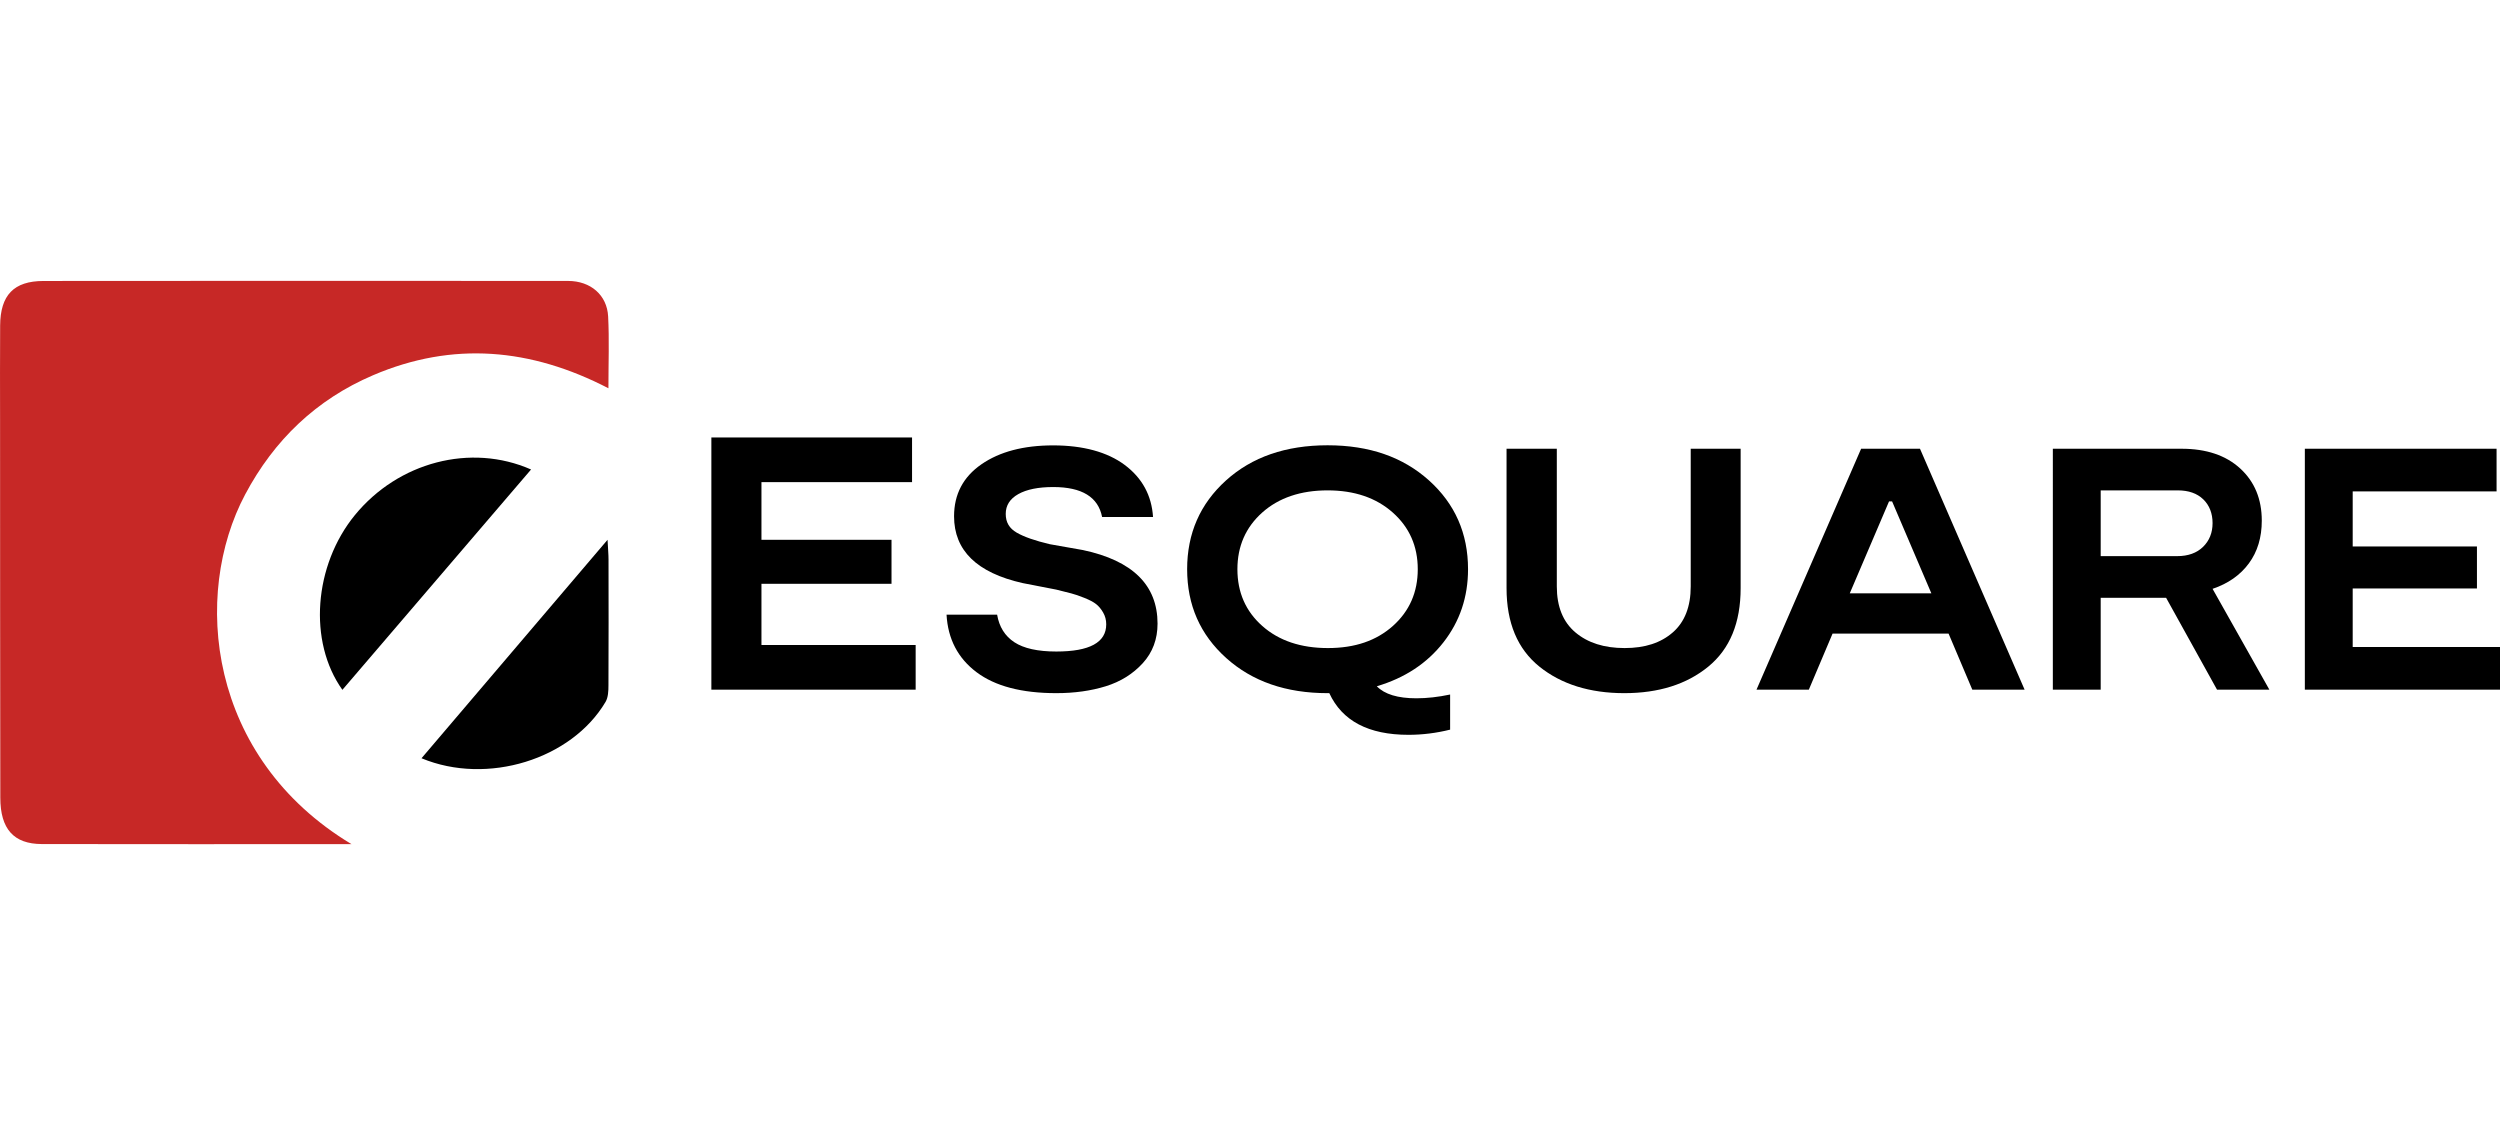 <svg xmlns="http://www.w3.org/2000/svg" id="a" viewBox="0 0 714.68 161.04" width="200px" height="90px"><defs><style>.b{fill:#c72826;}</style></defs><g><path class="b" d="M100.48,161.03c-30.21,0-59.37,.04-88.52-.02-8.05-.02-11.86-4.31-11.87-13.26C.03,111.75,.03,75.76,.02,39.77,.02,30.77-.03,21.77,.04,12.78,.1,4.09,3.93,.05,12.44,.04,62.43-.02,112.41,0,162.4,.03c6.44,0,11.14,4.04,11.45,10.16,.34,6.61,.08,13.24,.08,20.52-22.19-11.49-44.48-13.47-67.27-3.73-16.26,6.95-28.31,18.54-36.56,34.06-15.26,28.69-10.79,75.24,30.38,99.99h0Z"/><path d="M151.81,53.94c-18.2,21.25-36.04,42.09-53.93,62.98-9.83-13.77-8.18-35.59,3.58-49.96,12.38-15.12,33.08-20.63,50.35-13.03h0Z"/><path d="M120.5,136.48c17.71-20.79,35.05-41.16,53.18-62.45,.13,2.6,.28,4.12,.28,5.64,.02,11.99,.04,23.97-.02,35.96,0,1.6-.07,3.45-.83,4.74-9.69,16.4-33.81,23.94-52.61,16.11h0Z"/></g><g><path d="M217.68,104.11h44.08v12.77h-58.4V44.78h57.37v12.77h-43.05v16.48h37.18v12.57h-37.18v17.51Z"/><path d="M330.91,97.99c0,4.46-1.41,8.23-4.23,11.32-2.82,3.08-6.35,5.28-10.58,6.59-4.23,1.31-8.94,1.97-14.12,1.97-9.91,0-17.52-2-22.83-6-5.31-4-8.17-9.48-8.56-16.43h14.46c.59,3.48,2.23,6.1,4.92,7.87,2.69,1.77,6.69,2.66,12,2.66,9.51,0,14.27-2.59,14.27-7.77,0-1.25-.3-2.38-.89-3.39-.59-1.02-1.26-1.82-2.02-2.41-.75-.59-1.87-1.18-3.35-1.77-1.48-.59-2.72-1.02-3.74-1.28-1.02-.26-2.44-.62-4.28-1.08l-9.64-1.87c-13.05-2.95-19.58-9.31-19.58-19.09,0-6.3,2.61-11.25,7.82-14.86,5.22-3.61,12.05-5.41,20.52-5.41s15.48,1.87,20.47,5.61c4.98,3.74,7.67,8.69,8.07,14.86h-14.56c-1.12-5.71-5.77-8.56-13.97-8.56-4.26,0-7.59,.67-9.99,2.02-2.4,1.35-3.59,3.23-3.59,5.66s1.05,4.15,3.15,5.36c2.1,1.21,5.25,2.31,9.45,3.3l9.45,1.67c14.23,3.02,21.35,10.04,21.35,21.06Z"/><path d="M393.59,115.9c2.23,2.3,6,3.44,11.32,3.44,3.02,0,6.23-.36,9.64-1.08v10.04c-3.94,.98-7.91,1.48-11.91,1.48-11.41,0-18.96-3.97-22.63-11.91h-.49c-11.87,0-21.53-3.35-28.98-10.04s-11.17-15.15-11.17-25.39,3.71-18.7,11.12-25.39c7.41-6.69,17.09-10.04,29.03-10.04s21.53,3.35,28.98,10.04c7.44,6.69,11.17,15.15,11.17,25.39,0,7.94-2.35,14.91-7.04,20.91-4.69,6-11.04,10.18-19.04,12.55Zm-39.85-33.46c0,6.63,2.38,12.04,7.13,16.24,4.75,4.2,11,6.3,18.75,6.3s13.87-2.12,18.6-6.35c4.72-4.23,7.08-9.63,7.08-16.19s-2.38-11.96-7.13-16.19c-4.76-4.23-10.97-6.35-18.65-6.35s-13.97,2.12-18.7,6.35c-4.72,4.23-7.08,9.63-7.08,16.19Z"/><path d="M497.6,48v39.85c0,9.91-3.08,17.38-9.25,22.44-6.17,5.05-14.17,7.58-24.01,7.58s-17.99-2.53-24.26-7.58c-6.27-5.05-9.4-12.53-9.4-22.44V48h14.37v39.36c0,5.77,1.77,10.15,5.31,13.14,3.54,2.99,8.23,4.48,14.07,4.48s10.36-1.49,13.78-4.48c3.41-2.98,5.12-7.36,5.12-13.14V48h14.27Z"/><path d="M563.83,116.88l-6.79-16.04h-33.16l-6.79,16.04h-14.96l29.91-68.88h16.83l29.91,68.88h-14.96Zm-35.03-27.55h23.32l-11.22-26.27h-.88l-11.22,26.27Z"/><path d="M648.75,116.88h-14.96l-14.56-26.27h-18.7v26.27h-13.68V48h36.8c7.08,0,12.68,1.89,16.78,5.66,4.1,3.77,6.15,8.74,6.15,14.91,0,4.79-1.23,8.86-3.69,12.2s-5.92,5.77-10.38,7.28l16.24,28.83Zm-48.22-56.97v18.79h21.84c3.15,0,5.62-.89,7.43-2.66,1.8-1.77,2.71-4.03,2.71-6.79s-.89-5.08-2.66-6.79c-1.77-1.71-4.2-2.56-7.28-2.56h-22.04Z"/><path d="M672.56,104.68h42.12v12.2h-55.79V48h54.81v12.2h-41.13v15.74h35.52v12h-35.52v16.73Z"/></g></svg>